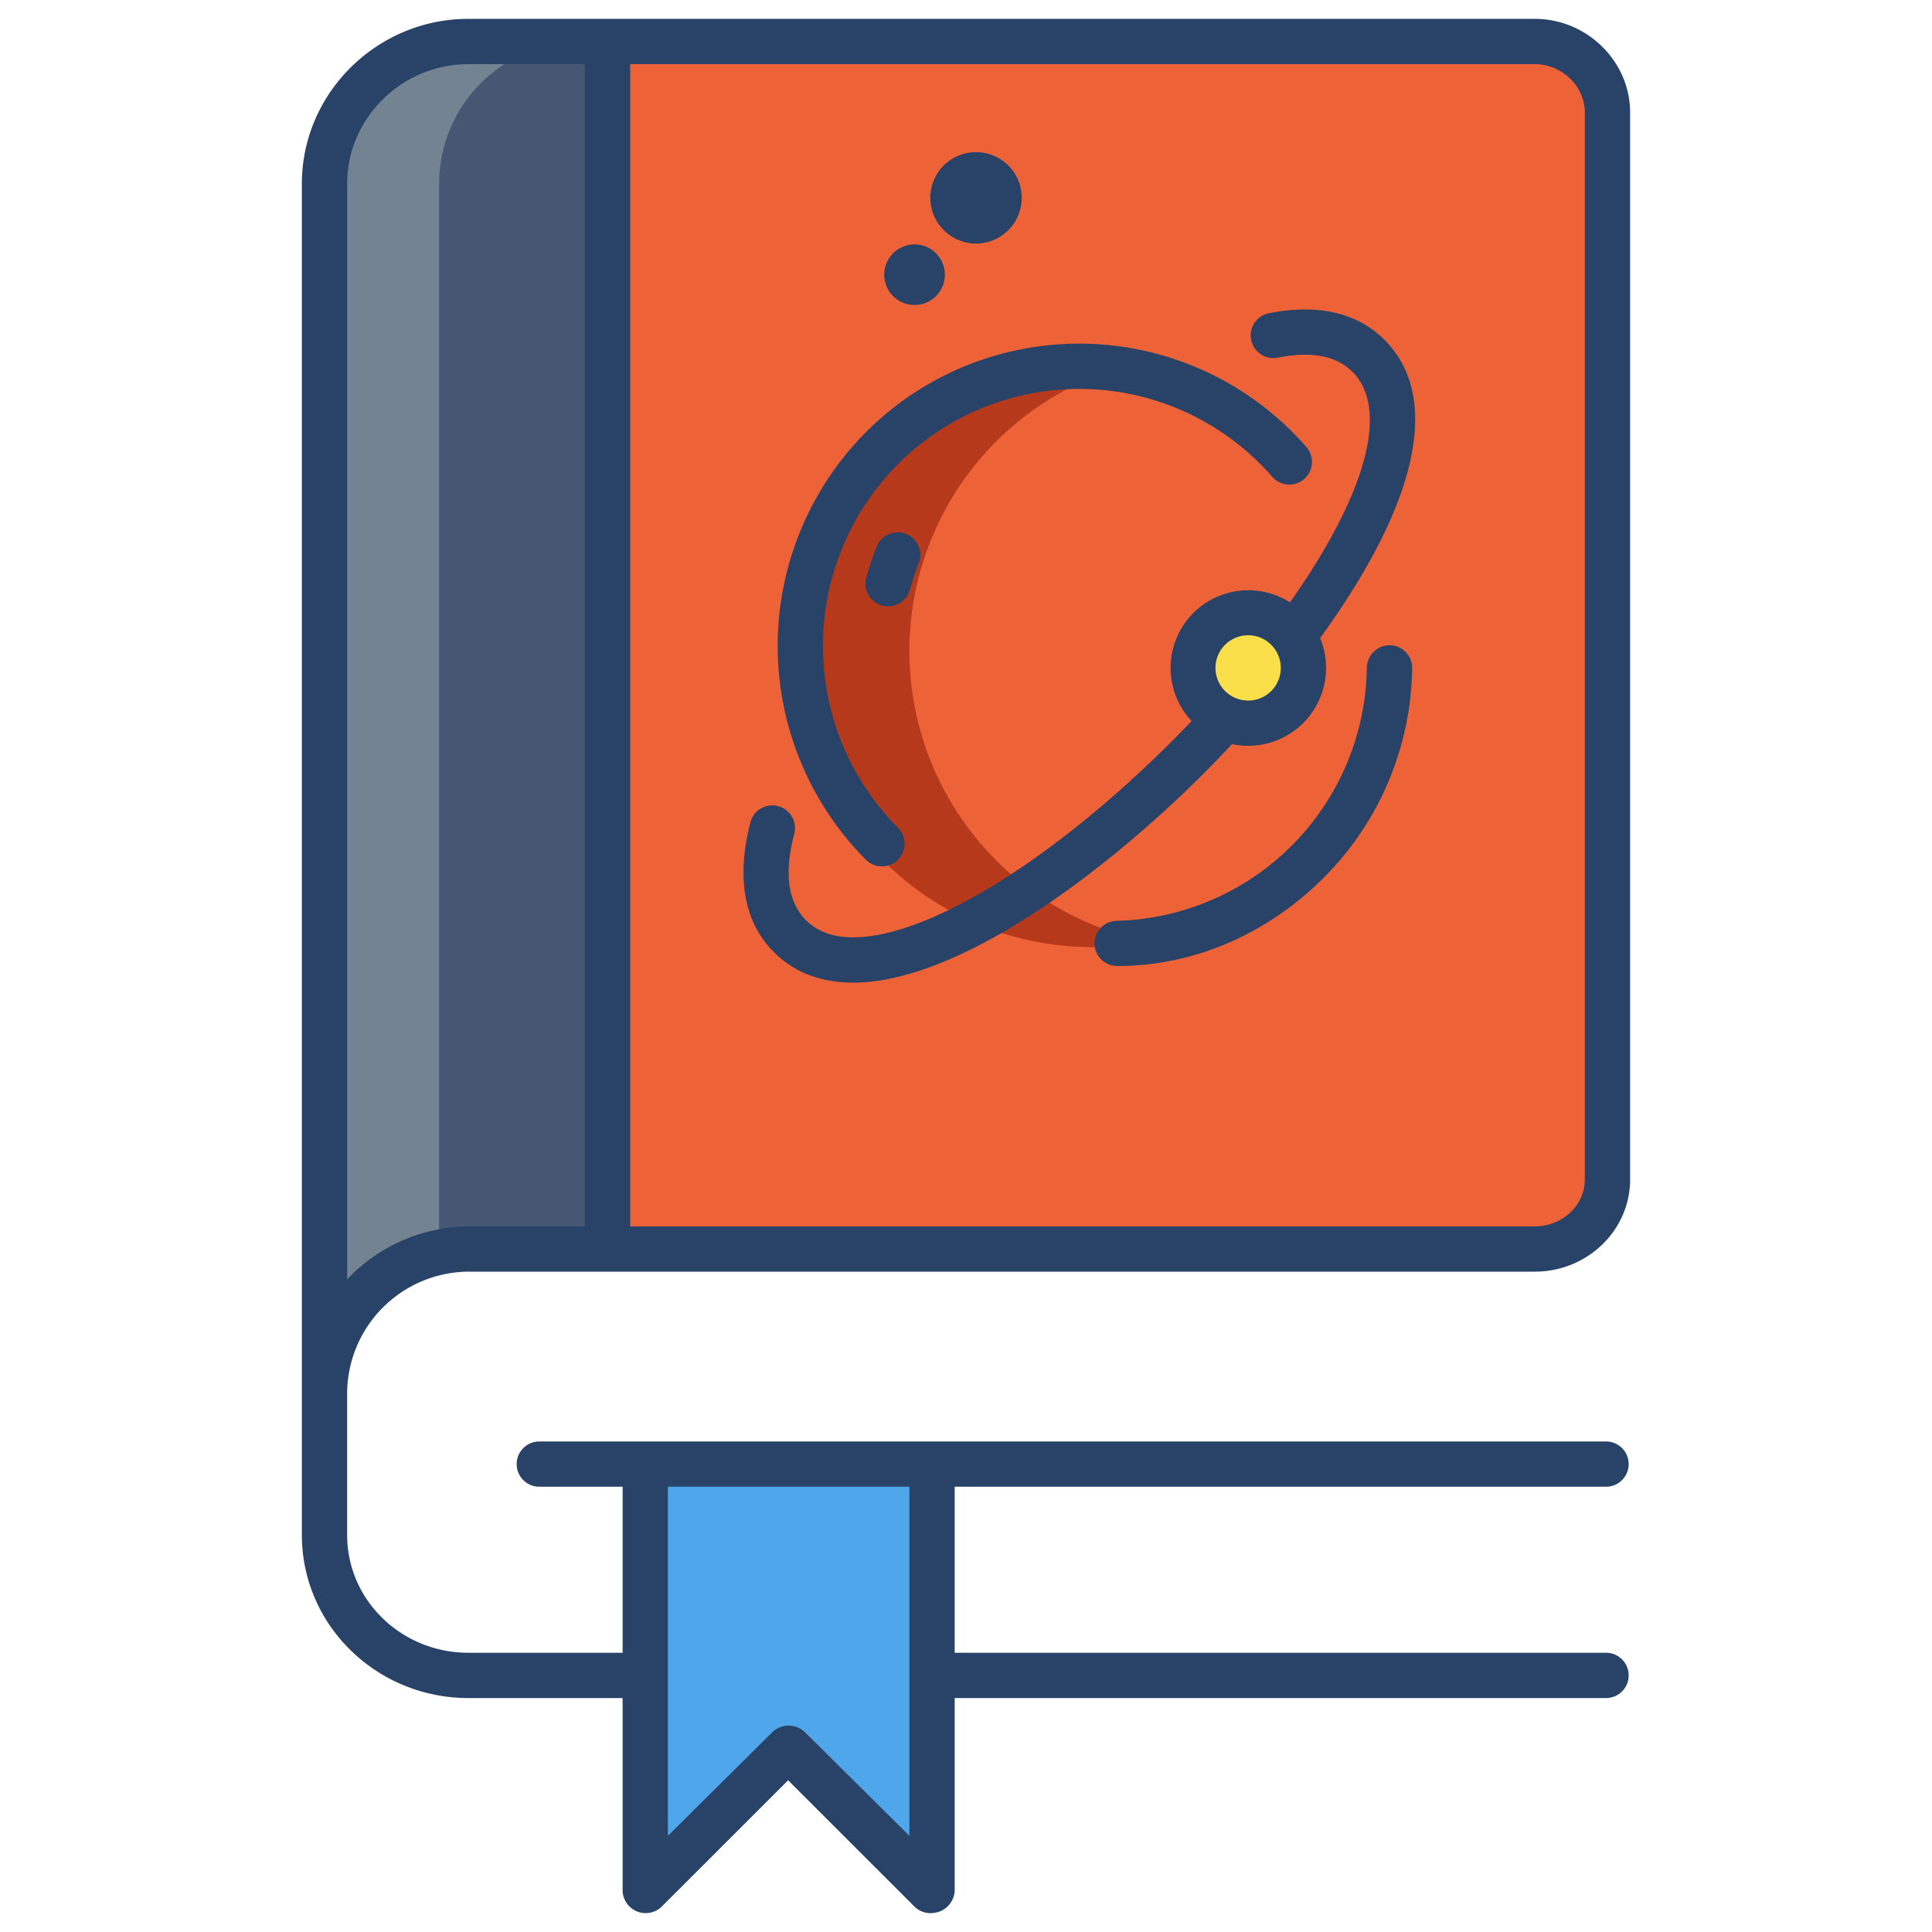 <svg id="Layer_1" height="512" viewBox="0 0 512 512" width="512" xmlns="http://www.w3.org/2000/svg" data-name="Layer 1"><path d="m425.62 29.85v282.69a18.842 18.842 0 0 1 -18.85 18.84h-246.15v-320.38h246.15a18.851 18.851 0 0 1 18.85 18.85z" fill="#ed6337"/><path d="m241 172.5a78.513 78.513 0 0 1 63.5-77.052 78.5 78.5 0 1 0 0 154.1 78.513 78.513 0 0 1 -63.5-77.048z" fill="#b7391c"/><path d="m245.58 444.46v56.54l-37.7-37.69-37.69 37.69v-56.54-56.54h75.39z" fill="#50a6ea"/><path d="m160.62 11v320.38h-36.54a37.7 37.7 0 0 0 -37.7 37.7v-320.39a37.7 37.7 0 0 1 37.7-37.69z" fill="#475673"/><path d="m344.45 171.77a14.6 14.6 0 1 1 -1.69-3.18 14.528 14.528 0 0 1 1.69 3.18z" fill="#fadf4a"/><path d="m116.38 48.69a37.7 37.7 0 0 1 37.7-37.69h-30a37.7 37.7 0 0 0 -37.7 37.69v320.39a37.713 37.713 0 0 1 30-36.91z" fill="#748391"/><g fill="#284268"><path d="m124.077 337h282.693c13.7 0 25.23-10.761 25.23-24.461v-282.693c0-13.7-11.53-24.846-25.23-24.846h-282.693c-24.092 0-44.077 19.6-44.077 43.692v358.078c0 24.091 19.985 43.23 44.077 43.23h40.923v51a6.107 6.107 0 0 0 10.387 4.243l33.473-33.45 33.463 33.45a6.01 6.01 0 0 0 4.249 1.757 7.079 7.079 0 0 0 2.509-.457 6.2 6.2 0 0 0 3.919-5.543v-51h172.615a6 6 0 0 0 0-12h-172.615v-44h172.615a6 6 0 0 0 0-12h-282.692a6 6 0 0 0 0 12h22.077v44h-40.923c-17.477 0-32.077-13.755-32.077-31.23v-37.693a32.39 32.39 0 0 1 32.077-32.077zm42.923-320h239.77c7.083 0 13.23 5.763 13.23 12.846v282.693c0 7.083-6.147 12.461-13.23 12.461h-239.77zm-75 31.692c0-17.475 14.6-31.692 32.077-31.692h30.923v308h-30.923a44.847 44.847 0 0 0 -32.077 14.03zm85 345.308h64v92.515l-27.662-27.45a6.245 6.245 0 0 0 -8.686 0l-27.652 27.45z"/><path d="m368.323 171h-.094a6.035 6.035 0 0 0 -6 5.948 68.049 68.049 0 0 1 -66.324 67.078 5.988 5.988 0 0 0 .142 11.974h.144c20.636 0 40.041-8.8 54.64-23.433a79.868 79.868 0 0 0 23.4-55.443 6 6 0 0 0 -5.908-6.124z"/><path d="m233.717 229.6a6 6 0 0 0 4.248-10.238 68.321 68.321 0 0 1 0-96.347 67.811 67.811 0 0 1 96.071 0c1.078 1.08 2.132 2.209 3.131 3.353a6 6 0 0 0 9.041-7.891c-1.174-1.345-2.411-2.67-3.677-3.938a79.812 79.812 0 0 0 -113.062 0 80.343 80.343 0 0 0 0 113.3 5.982 5.982 0 0 0 4.248 1.761z"/><path d="m336.337 83a6 6 0 1 0 2.355 11.766c8.828-1.767 15.467-.489 19.743 3.8 9.851 9.876 3.627 32.483-16.584 61.073a20.585 20.585 0 0 0 -26.069 31.443q-2.435 2.553-4.926 5.054c-31.671 31.75-64.934 52.265-84.739 52.265-5.378 0-9.484-1.5-12.552-4.571-4.77-4.781-5.808-12.477-3.085-22.873a6 6 0 0 0 -11.609-3.04c-2.666 10.181-3.756 24.411 6.2 34.388 5.36 5.372 12.441 8.1 21.048 8.1 27.709 0 66.33-28.819 93.236-55.79 2.421-2.428 4.8-4.917 7.142-7.418a20.64 20.64 0 0 0 23.562-27.569c-.069-.178-.152-.347-.224-.522 26.077-35.918 32.169-63.9 17.1-79.011-9.083-9.112-21.653-8.887-30.598-7.095zm-5.517 102.653a8.652 8.652 0 1 1 8.6-8.636 8.628 8.628 0 0 1 -8.6 8.636z"/><path d="m232.3 144.891a84.732 84.732 0 0 0 -2.728 8.182 6 6 0 1 0 11.563 3.209 72.254 72.254 0 0 1 2.341-7.018 6 6 0 0 0 -11.176-4.373z"/><path d="m258.656 64.538a12.112 12.112 0 1 0 -12.11-12.111 12.126 12.126 0 0 0 12.11 12.111z"/><circle cx="242.36" cy="72.797" r="8.037"/></g></svg>